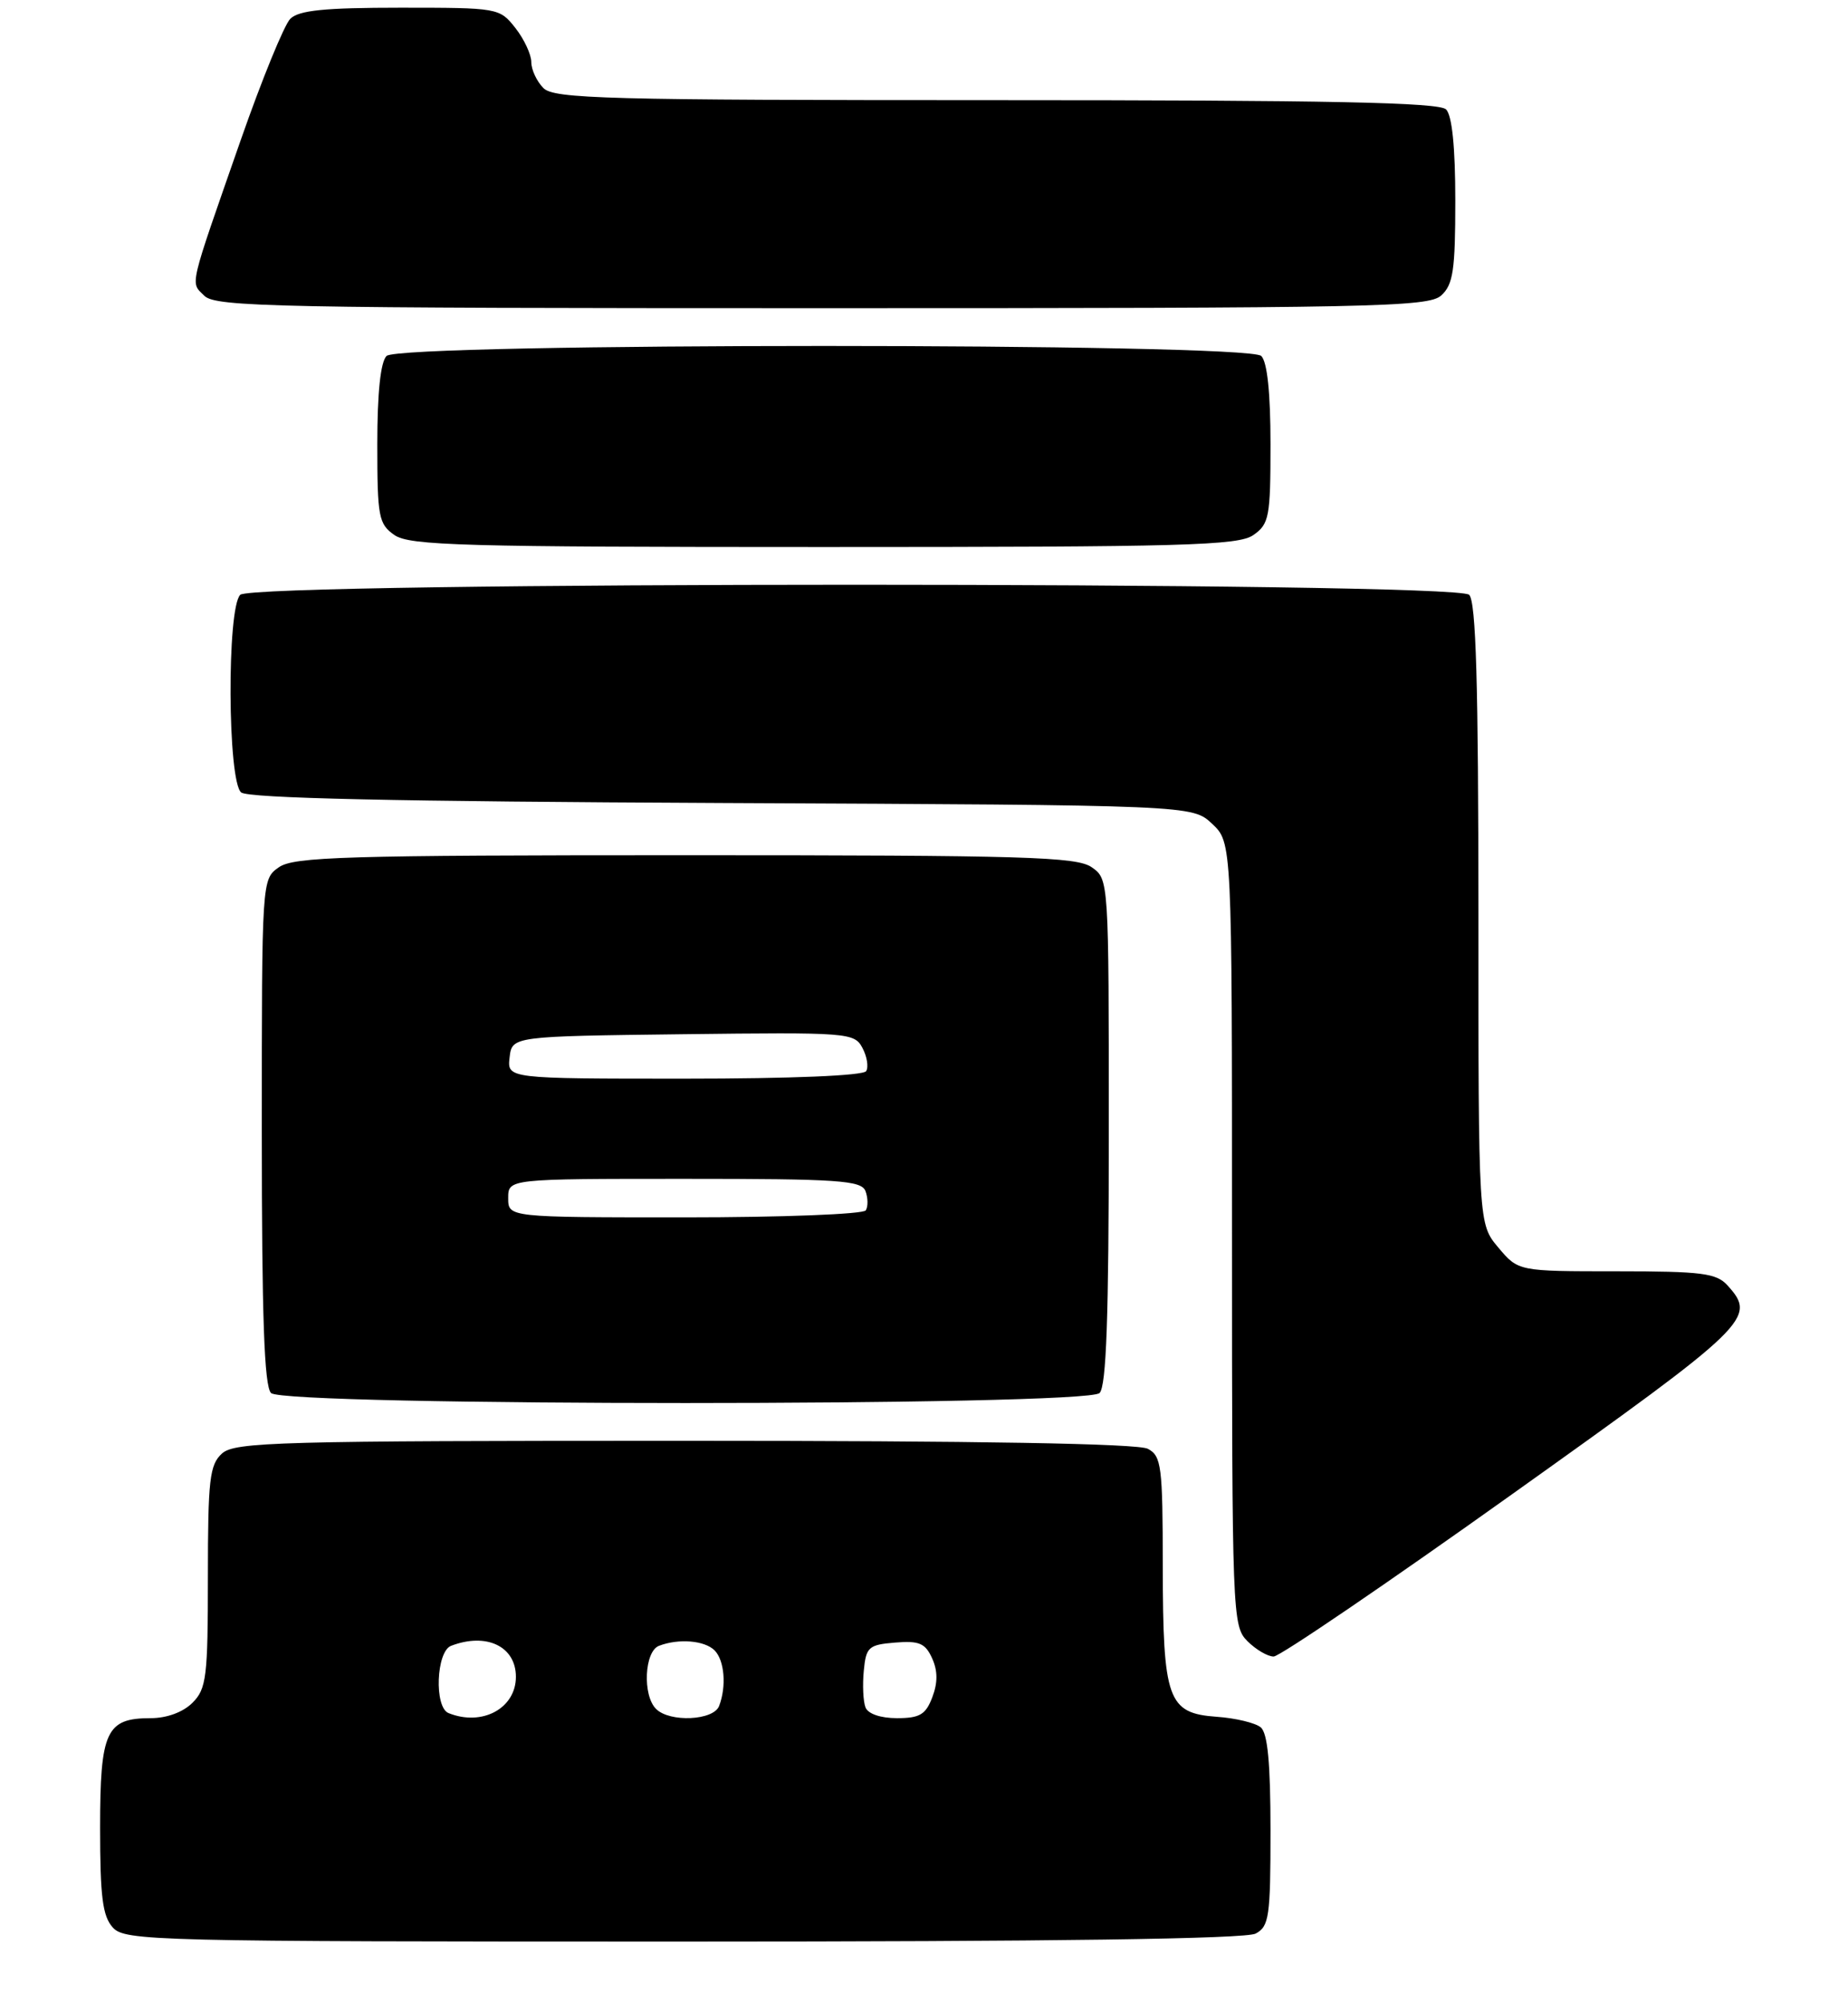 <?xml version="1.0" encoding="UTF-8" standalone="no"?>
<!DOCTYPE svg PUBLIC "-//W3C//DTD SVG 1.1//EN" "http://www.w3.org/Graphics/SVG/1.1/DTD/svg11.dtd" >
<svg xmlns="http://www.w3.org/2000/svg" xmlns:xlink="http://www.w3.org/1999/xlink" version="1.1" viewBox="0 0 240 260">
 <g >
 <path fill="currentColor"
d=" M 163.07 250.96 C 164.82 250.03 165.00 248.77 165.00 237.59 C 165.00 228.83 164.63 224.94 163.73 224.19 C 163.03 223.61 160.46 222.99 158.00 222.82 C 151.65 222.36 151.03 220.64 151.01 203.29 C 151.00 190.26 150.84 188.98 149.07 188.04 C 147.80 187.36 127.13 187.00 88.89 187.00 C 36.11 187.00 30.49 187.15 28.83 188.65 C 27.22 190.11 27.00 192.03 27.00 204.65 C 27.00 217.67 26.81 219.19 25.00 221.00 C 23.78 222.22 21.67 223.00 19.57 223.00 C 13.78 223.00 13.00 224.68 13.00 237.24 C 13.00 246.17 13.32 248.70 14.65 250.17 C 16.23 251.91 19.84 252.00 88.72 252.00 C 136.72 252.00 161.78 251.65 163.07 250.96 Z  M 196.41 193.91 C 227.34 171.87 228.18 171.06 224.35 166.83 C 222.91 165.24 221.02 165.00 209.93 165.00 C 197.18 165.00 197.18 165.00 194.59 161.92 C 192.00 158.85 192.00 158.85 192.00 118.62 C 192.00 88.67 191.69 78.09 190.80 77.20 C 189.06 75.46 32.94 75.46 31.20 77.20 C 29.45 78.95 29.55 101.38 31.32 102.85 C 32.23 103.60 51.41 104.03 93.74 104.22 C 154.84 104.50 154.84 104.50 157.42 106.92 C 160.00 109.35 160.00 109.35 160.00 160.17 C 160.00 209.67 160.05 211.05 162.00 213.00 C 163.10 214.10 164.63 215.00 165.41 215.00 C 166.19 215.00 180.14 205.51 196.41 193.91 Z  M 142.80 180.80 C 143.68 179.92 144.00 170.99 144.00 146.86 C 144.00 114.15 144.00 114.11 141.78 112.56 C 139.84 111.20 133.14 111.00 89.00 111.00 C 44.86 111.00 38.16 111.20 36.22 112.56 C 34.00 114.11 34.00 114.15 34.00 146.86 C 34.00 170.99 34.32 179.92 35.20 180.80 C 36.93 182.53 141.07 182.53 142.80 180.80 Z  M 162.78 69.44 C 164.83 68.01 165.00 67.09 165.00 57.64 C 165.00 51.01 164.58 46.98 163.80 46.20 C 162.07 44.47 51.93 44.47 50.20 46.20 C 49.42 46.98 49.00 51.01 49.00 57.64 C 49.00 67.09 49.17 68.01 51.22 69.44 C 53.17 70.81 60.15 71.00 107.00 71.00 C 153.85 71.00 160.83 70.81 162.78 69.44 Z  M 187.17 38.35 C 188.72 36.94 189.00 35.09 189.00 26.05 C 189.00 19.10 188.58 14.98 187.80 14.20 C 186.89 13.29 172.55 13.00 129.37 13.00 C 78.68 13.00 71.96 12.82 70.57 11.43 C 69.71 10.56 69.00 9.05 69.00 8.06 C 69.00 7.08 68.07 5.08 66.93 3.63 C 64.88 1.03 64.70 1.00 52.00 1.00 C 42.13 1.00 38.81 1.34 37.70 2.44 C 36.91 3.23 34.01 10.32 31.26 18.19 C 24.43 37.75 24.70 36.56 26.54 38.39 C 27.98 39.84 35.92 40.00 106.74 40.00 C 178.48 40.00 185.50 39.86 187.17 38.35 Z  M 58.25 222.34 C 56.37 221.58 56.65 214.35 58.58 213.61 C 63.17 211.85 67.00 213.68 67.00 217.63 C 67.00 221.73 62.61 224.10 58.25 222.34 Z  M 85.20 221.80 C 83.42 220.02 83.69 214.33 85.58 213.61 C 88.13 212.63 91.51 212.91 92.80 214.20 C 94.09 215.49 94.37 218.87 93.39 221.42 C 92.67 223.31 86.98 223.58 85.20 221.80 Z  M 112.40 221.60 C 112.10 220.82 112.00 218.69 112.18 216.85 C 112.47 213.77 112.80 213.47 116.24 213.19 C 119.36 212.93 120.17 213.27 121.05 215.22 C 121.79 216.84 121.80 218.39 121.08 220.28 C 120.23 222.54 119.44 223.00 116.49 223.00 C 114.36 223.00 112.72 222.44 112.40 221.60 Z  M 66.00 155.50 C 66.00 153.00 66.00 153.00 88.89 153.00 C 108.90 153.00 111.86 153.20 112.40 154.59 C 112.73 155.46 112.75 156.59 112.44 157.09 C 112.13 157.59 101.64 158.00 88.94 158.00 C 66.00 158.00 66.00 158.00 66.00 155.50 Z  M 66.18 137.25 C 66.50 134.50 66.50 134.50 88.70 134.23 C 110.17 133.97 110.95 134.03 112.00 136.00 C 112.60 137.12 112.82 138.48 112.49 139.02 C 112.12 139.61 102.81 140.00 88.87 140.00 C 65.87 140.00 65.87 140.00 66.18 137.25 Z "/>
</g>
</svg>